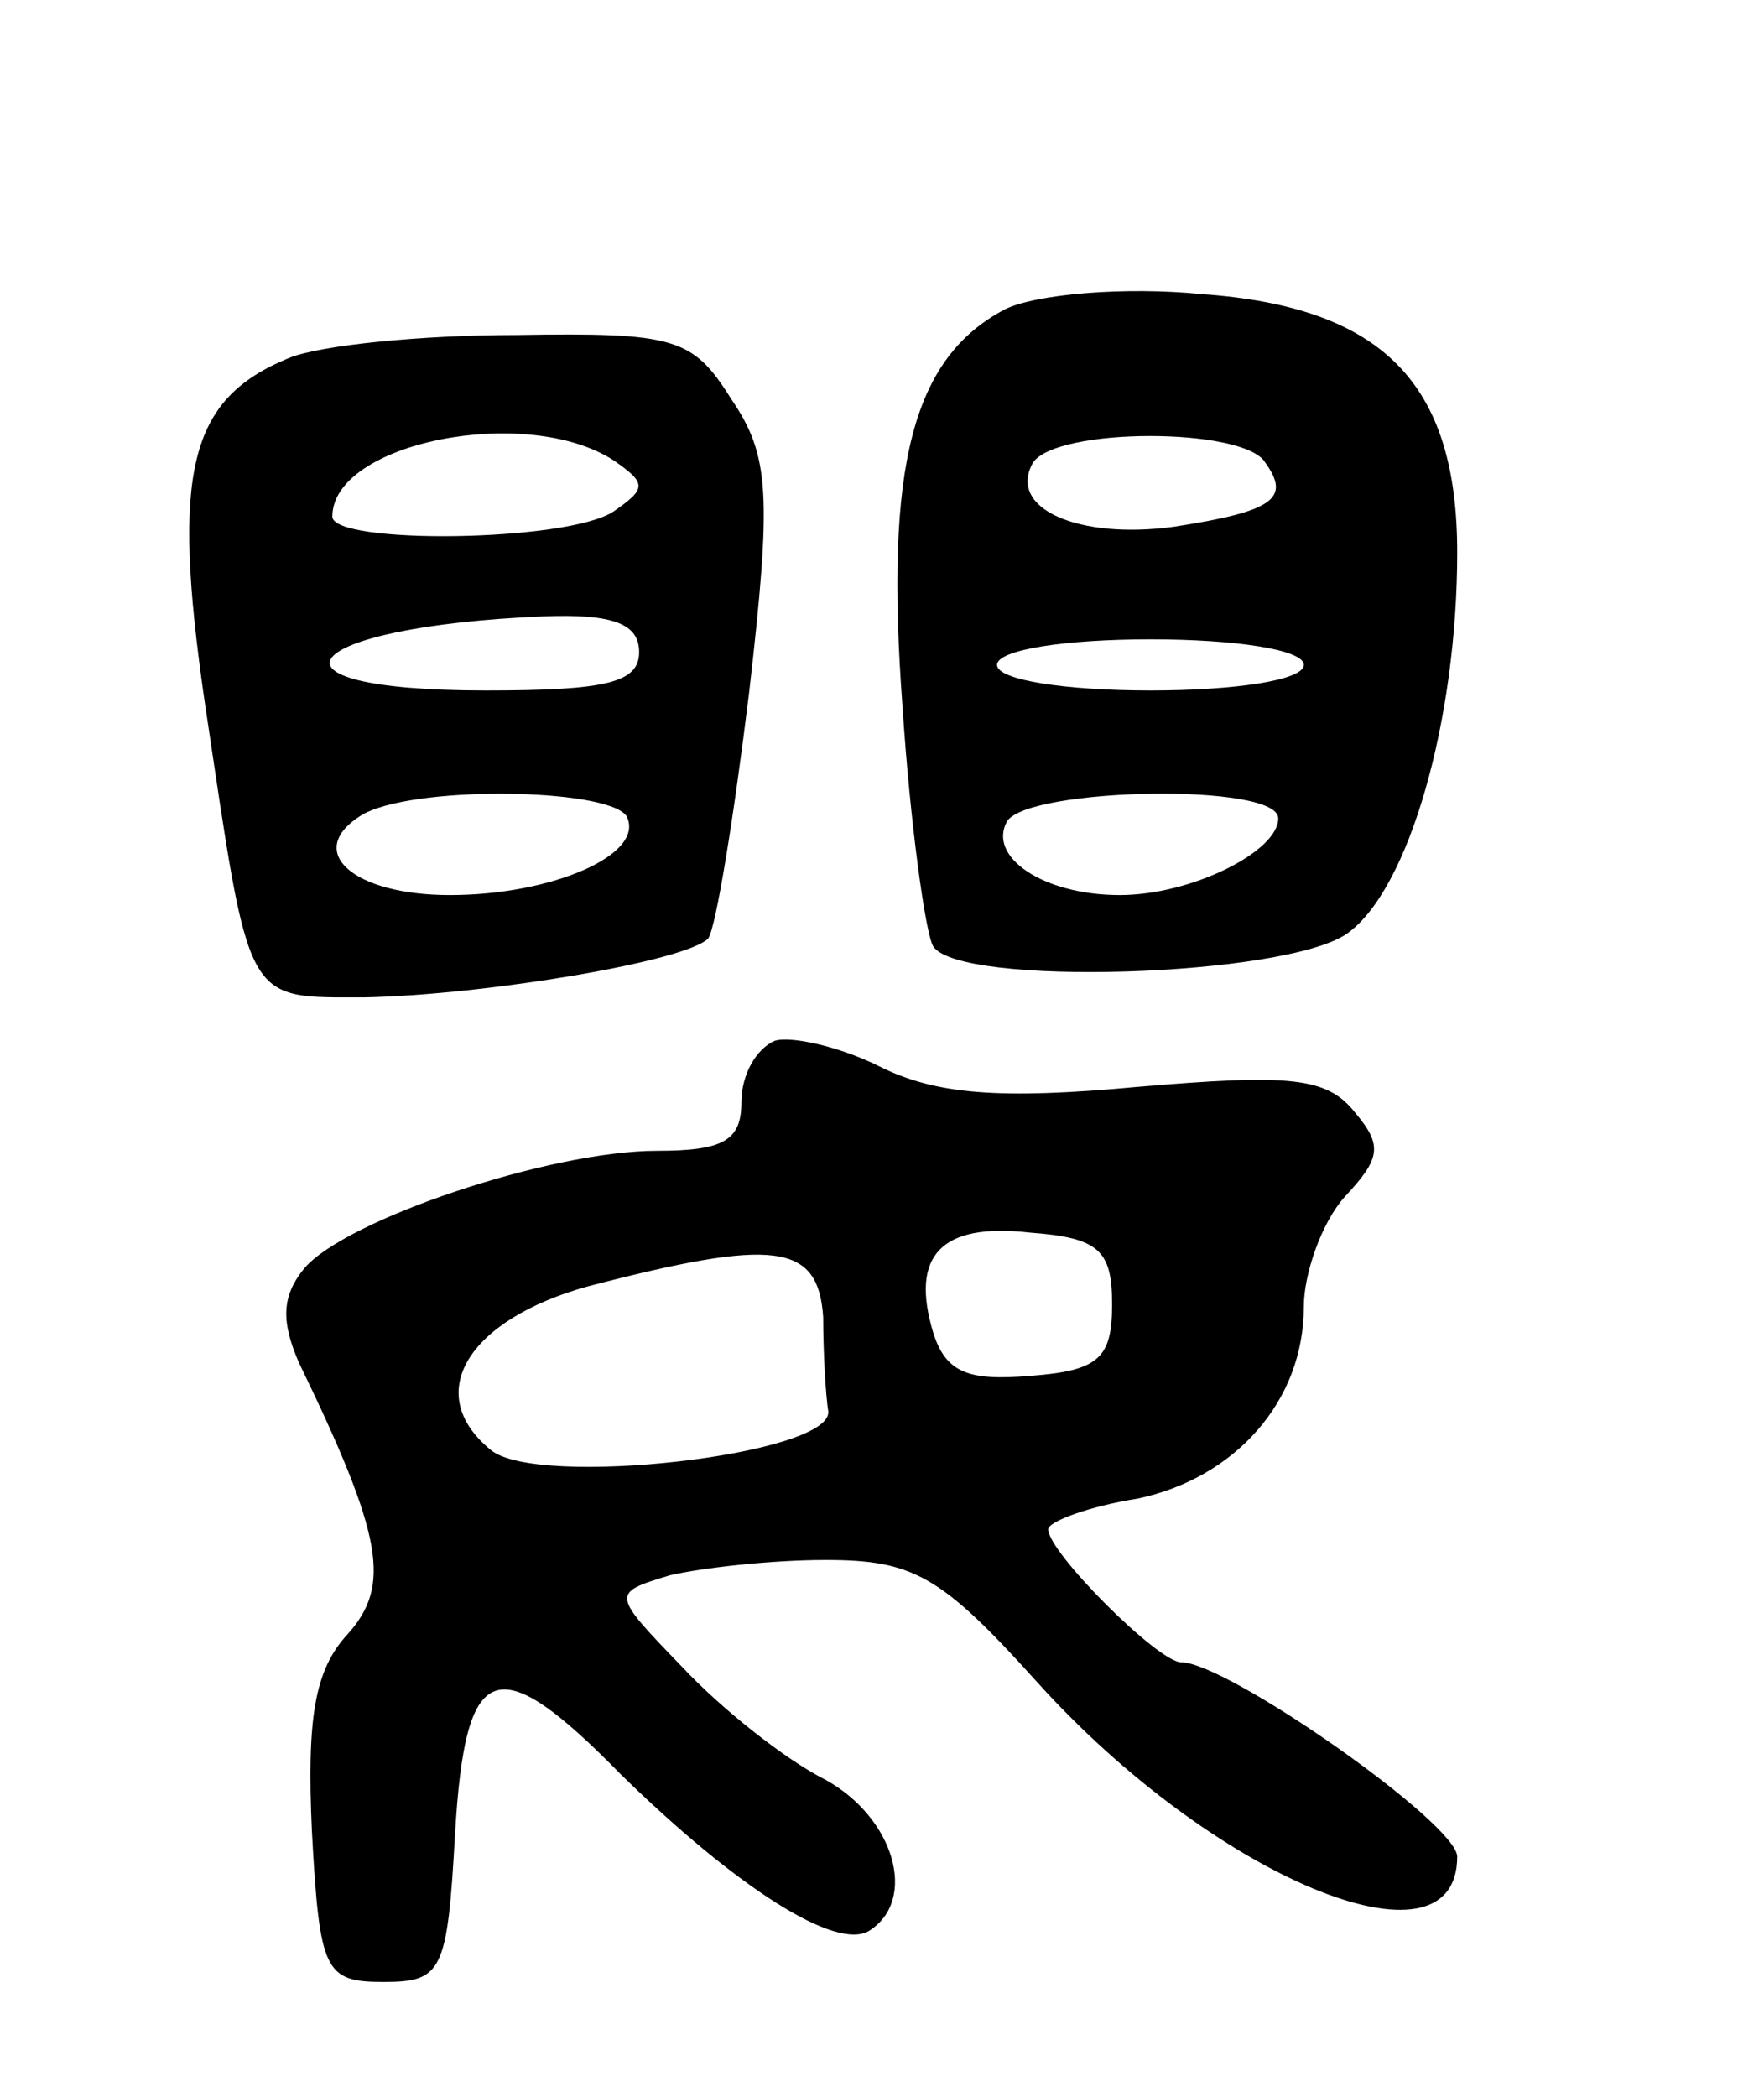 <svg version="1.0" xmlns="http://www.w3.org/2000/svg"
 width="69pt" height="82pt" viewBox="0 0 69 82"
 preserveAspectRatio="xMidYMid meet">
<g transform="translate(0,82) scale(0.1,-0.1)"
fill="#000000" stroke="none">
<path d="M393 699 c-36 -19 -47 -61 -40 -155 3 -46 9 -89 12 -94 10 -16 138
-12 162 5 24 17 43 83 43 149 0 66 -29 96 -100 101 -30 3 -65 0 -77 -6z m102
-60 c10 -14 3 -19 -36 -25 -37 -5 -65 7 -55 25 9 14 83 14 91 0z m15 -79 c0
-6 -27 -10 -60 -10 -33 0 -60 4 -60 10 0 6 27 10 60 10 33 0 60 -4 60 -10z
m-10 -60 c0 -13 -34 -30 -62 -30 -30 0 -52 15 -44 29 9 13 106 15 106 1z"/>
<path d="M113 680 c-39 -16 -46 -44 -33 -134 18 -120 15 -116 63 -116 47 1
125 14 134 23 3 4 10 47 16 96 9 78 8 93 -7 115 -15 24 -22 26 -84 25 -37 0
-77 -4 -89 -9z m127 -40 c13 -9 13 -11 0 -20 -18 -12 -110 -13 -110 -2 0 29
76 44 110 22z m10 -75 c0 -12 -13 -15 -60 -15 -94 0 -74 25 23 29 27 1 37 -3
37 -14z m-5 -64 c8 -15 -29 -31 -69 -31 -38 0 -57 17 -35 31 19 12 96 11 104
0z"/>
<path d="M303 413 c-7 -3 -13 -13 -13 -24 0 -15 -7 -19 -33 -19 -42 0 -122
-27 -138 -46 -9 -11 -9 -21 -2 -37 33 -68 36 -87 19 -106 -13 -14 -16 -33 -14
-77 3 -55 5 -59 28 -59 23 0 25 4 28 58 4 68 16 73 65 23 45 -44 84 -69 97
-61 19 12 10 44 -17 59 -16 8 -41 28 -56 44 -28 29 -28 29 -5 36 13 3 40 6 61
6 34 0 45 -6 82 -47 69 -77 165 -117 165 -69 0 13 -90 76 -108 76 -9 0 -52 43
-52 52 0 3 16 9 35 12 38 8 65 38 65 75 0 13 7 33 16 43 14 15 15 20 4 33 -11
14 -26 15 -85 10 -54 -5 -79 -3 -101 8 -16 8 -35 12 -41 10z m132 -103 c0 -21
-5 -26 -32 -28 -24 -2 -33 1 -38 17 -9 30 3 43 38 39 27 -2 32 -7 32 -28z
m-113 -5 c0 -14 1 -31 2 -37 1 -17 -114 -30 -132 -15 -27 22 -9 51 38 64 73
19 90 17 92 -12z"/>
</g>
</svg>
